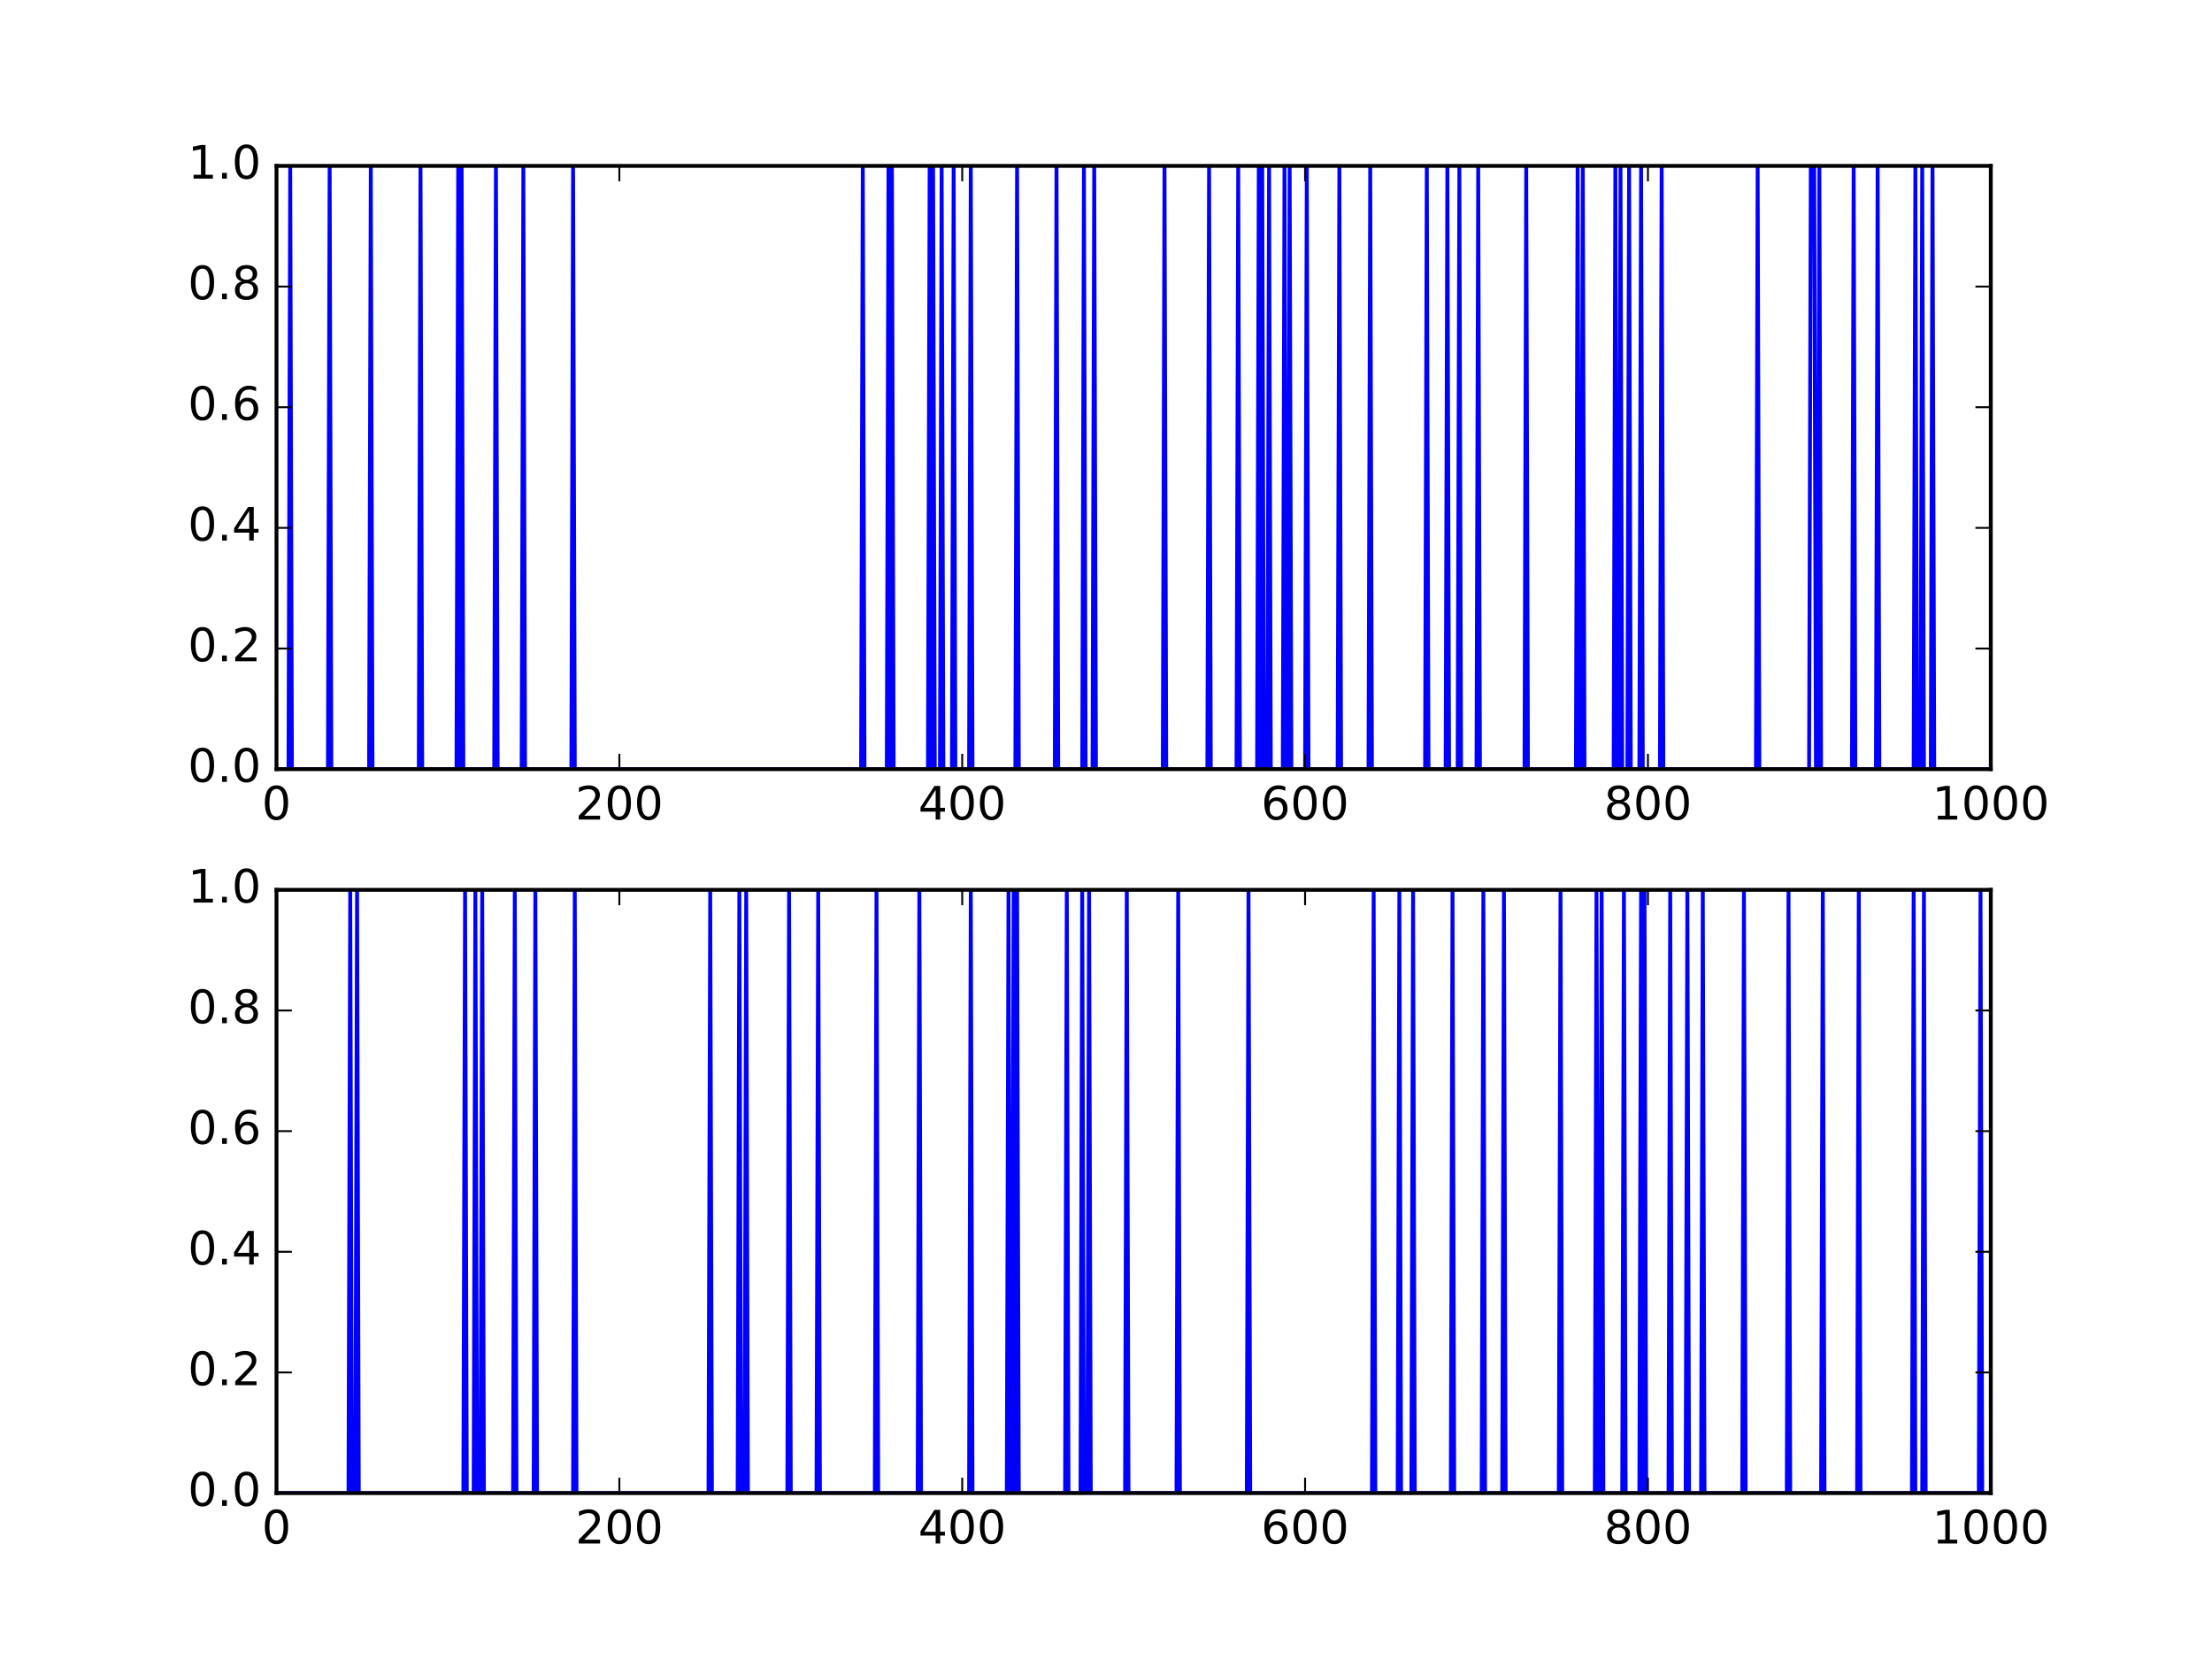 <?xml version="1.0" encoding="utf-8" standalone="no"?>
<!DOCTYPE svg PUBLIC "-//W3C//DTD SVG 1.1//EN"
  "http://www.w3.org/Graphics/SVG/1.1/DTD/svg11.dtd">
<!-- Created with matplotlib (http://matplotlib.org/) -->
<svg height="432pt" version="1.1" viewBox="0 0 576 432" width="576pt" xmlns="http://www.w3.org/2000/svg" xmlns:xlink="http://www.w3.org/1999/xlink">
 <defs>
  <style type="text/css">
*{stroke-linecap:butt;stroke-linejoin:round;stroke-miterlimit:100000;}
  </style>
 </defs>
 <g id="figure_1">
  <g id="patch_1">
   <path d="M 0 432 
L 576 432 
L 576 0 
L 0 0 
z
" style="fill:#ffffff;"/>
  </g>
  <g id="axes_1">
   <g id="patch_2">
    <path d="M 72 200.291 
L 518.4 200.291 
L 518.4 43.2 
L 72 43.2 
z
" style="fill:#ffffff;"/>
   </g>
   <g id="line2d_1">
    <path clip-path="url(#p1879a87690)" d="M 72 200.291 
L 75.125 200.291 
L 75.571 43.2 
L 76.018 200.291 
L 85.392 200.291 
L 85.838 43.2 
L 86.285 200.291 
L 96.106 200.291 
L 96.552 43.2 
L 96.998 200.291 
L 109.051 200.291 
L 109.498 43.2 
L 109.944 200.291 
L 118.872 200.291 
L 119.318 43.2 
L 119.765 200.291 
L 120.211 43.2 
L 120.658 200.291 
L 128.693 200.291 
L 129.139 43.2 
L 129.586 200.291 
L 135.835 200.291 
L 136.282 43.2 
L 136.728 200.291 
L 148.781 200.291 
L 149.227 43.2 
L 149.674 200.291 
L 224.222 200.291 
L 224.669 43.2 
L 225.115 200.291 
L 230.918 200.291 
L 231.365 43.2 
L 231.811 200.291 
L 232.258 43.2 
L 232.704 200.291 
L 241.632 200.291 
L 242.078 43.2 
L 242.525 200.291 
L 242.971 43.2 
L 243.418 200.291 
L 244.757 200.291 
L 245.203 43.2 
L 245.65 200.291 
L 247.882 200.291 
L 248.328 43.2 
L 248.774 200.291 
L 252.346 200.291 
L 252.792 43.2 
L 253.238 200.291 
L 264.398 200.291 
L 264.845 43.2 
L 265.291 200.291 
L 274.666 200.291 
L 275.112 43.2 
L 275.558 200.291 
L 281.808 200.291 
L 282.254 43.2 
L 282.701 200.291 
L 284.486 200.291 
L 284.933 43.2 
L 285.379 200.291 
L 302.789 200.291 
L 303.235 43.2 
L 303.682 200.291 
L 314.395 200.291 
L 314.842 43.2 
L 315.288 200.291 
L 321.984 200.291 
L 322.43 43.2 
L 322.877 200.291 
L 327.341 200.291 
L 327.787 43.2 
L 328.234 200.291 
L 328.68 43.2 
L 329.126 200.291 
L 330.019 200.291 
L 330.466 43.2 
L 330.912 200.291 
L 334.037 200.291 
L 334.483 43.2 
L 334.93 200.291 
L 335.376 200.291 
L 335.822 43.2 
L 336.269 200.291 
L 339.84 200.291 
L 340.286 43.2 
L 340.733 200.291 
L 348.322 200.291 
L 348.768 43.2 
L 349.214 200.291 
L 356.357 200.291 
L 356.803 43.2 
L 357.25 200.291 
L 371.088 200.291 
L 371.534 43.2 
L 371.981 200.291 
L 376.445 200.291 
L 376.891 43.2 
L 377.338 200.291 
L 379.57 200.291 
L 380.016 43.2 
L 380.462 200.291 
L 384.48 200.291 
L 384.926 43.2 
L 385.373 200.291 
L 396.979 200.291 
L 397.426 43.2 
L 397.872 200.291 
L 410.371 200.291 
L 410.818 43.2 
L 411.264 200.291 
L 411.71 200.291 
L 412.157 43.2 
L 412.603 200.291 
L 420.192 200.291 
L 420.638 43.2 
L 421.085 200.291 
L 421.531 200.291 
L 421.978 43.2 
L 422.424 200.291 
L 423.763 200.291 
L 424.21 43.2 
L 424.656 200.291 
L 426.888 200.291 
L 427.334 43.2 
L 427.781 200.291 
L 432.245 200.291 
L 432.691 43.2 
L 433.138 200.291 
L 457.243 200.291 
L 457.69 43.2 
L 458.136 200.291 
L 471.082 200.291 
L 471.528 43.2 
L 472.421 43.2 
L 472.867 200.291 
L 473.314 200.291 
L 473.76 43.2 
L 474.206 200.291 
L 482.242 200.291 
L 482.688 43.2 
L 483.134 200.291 
L 488.491 200.291 
L 488.938 43.2 
L 489.384 200.291 
L 498.312 200.291 
L 498.758 43.2 
L 499.205 200.291 
L 500.098 200.291 
L 500.544 43.2 
L 500.99 200.291 
L 502.776 200.291 
L 503.222 43.2 
L 503.669 200.291 
L 517.954 200.291 
L 517.954 200.291 
" style="fill:none;stroke:#0000ff;stroke-linecap:square;"/>
   </g>
   <g id="patch_3">
    <path d="M 72 43.2 
L 518.4 43.2 
" style="fill:none;stroke:#000000;stroke-linecap:square;stroke-linejoin:miter;"/>
   </g>
   <g id="patch_4">
    <path d="M 518.4 200.291 
L 518.4 43.2 
" style="fill:none;stroke:#000000;stroke-linecap:square;stroke-linejoin:miter;"/>
   </g>
   <g id="patch_5">
    <path d="M 72 200.291 
L 518.4 200.291 
" style="fill:none;stroke:#000000;stroke-linecap:square;stroke-linejoin:miter;"/>
   </g>
   <g id="patch_6">
    <path d="M 72 200.291 
L 72 43.2 
" style="fill:none;stroke:#000000;stroke-linecap:square;stroke-linejoin:miter;"/>
   </g>
   <g id="matplotlib.axis_1">
    <g id="xtick_1">
     <g id="line2d_2">
      <defs>
       <path d="M 0 0 
L 0 -4 
" id="m3f3865bbb7" style="stroke:#000000;stroke-width:0.5;"/>
      </defs>
      <g>
       <use style="stroke:#000000;stroke-width:0.5;" x="72.0" xlink:href="#m3f3865bbb7" y="200.291"/>
      </g>
     </g>
     <g id="line2d_3">
      <defs>
       <path d="M 0 0 
L 0 4 
" id="maa7f82d54c" style="stroke:#000000;stroke-width:0.5;"/>
      </defs>
      <g>
       <use style="stroke:#000000;stroke-width:0.5;" x="72.0" xlink:href="#maa7f82d54c" y="43.2"/>
      </g>
     </g>
     <g id="text_1">
      <!-- 0 -->
      <defs>
       <path d="M 31.781 66.406 
Q 24.172 66.406 20.328 58.906 
Q 16.5 51.422 16.5 36.375 
Q 16.5 21.391 20.328 13.891 
Q 24.172 6.391 31.781 6.391 
Q 39.453 6.391 43.281 13.891 
Q 47.125 21.391 47.125 36.375 
Q 47.125 51.422 43.281 58.906 
Q 39.453 66.406 31.781 66.406 
M 31.781 74.219 
Q 44.047 74.219 50.516 64.516 
Q 56.984 54.828 56.984 36.375 
Q 56.984 17.969 50.516 8.266 
Q 44.047 -1.422 31.781 -1.422 
Q 19.531 -1.422 13.062 8.266 
Q 6.594 17.969 6.594 36.375 
Q 6.594 54.828 13.062 64.516 
Q 19.531 74.219 31.781 74.219 
" id="BitstreamVeraSans-Roman-30"/>
      </defs>
      <g transform="translate(68.183 213.409)scale(0.12 -0.12)">
       <use xlink:href="#BitstreamVeraSans-Roman-30"/>
      </g>
     </g>
    </g>
    <g id="xtick_2">
     <g id="line2d_4">
      <g>
       <use style="stroke:#000000;stroke-width:0.5;" x="161.28" xlink:href="#m3f3865bbb7" y="200.291"/>
      </g>
     </g>
     <g id="line2d_5">
      <g>
       <use style="stroke:#000000;stroke-width:0.5;" x="161.28" xlink:href="#maa7f82d54c" y="43.2"/>
      </g>
     </g>
     <g id="text_2">
      <!-- 200 -->
      <defs>
       <path d="M 19.188 8.297 
L 53.609 8.297 
L 53.609 0 
L 7.328 0 
L 7.328 8.297 
Q 12.938 14.109 22.625 23.891 
Q 32.328 33.688 34.812 36.531 
Q 39.547 41.844 41.422 45.531 
Q 43.312 49.219 43.312 52.781 
Q 43.312 58.594 39.234 62.25 
Q 35.156 65.922 28.609 65.922 
Q 23.969 65.922 18.812 64.312 
Q 13.672 62.703 7.812 59.422 
L 7.812 69.391 
Q 13.766 71.781 18.938 73 
Q 24.125 74.219 28.422 74.219 
Q 39.75 74.219 46.484 68.547 
Q 53.219 62.891 53.219 53.422 
Q 53.219 48.922 51.531 44.891 
Q 49.859 40.875 45.406 35.406 
Q 44.188 33.984 37.641 27.219 
Q 31.109 20.453 19.188 8.297 
" id="BitstreamVeraSans-Roman-32"/>
      </defs>
      <g transform="translate(149.827 213.409)scale(0.12 -0.12)">
       <use xlink:href="#BitstreamVeraSans-Roman-32"/>
       <use x="63.623" xlink:href="#BitstreamVeraSans-Roman-30"/>
       <use x="127.246" xlink:href="#BitstreamVeraSans-Roman-30"/>
      </g>
     </g>
    </g>
    <g id="xtick_3">
     <g id="line2d_6">
      <g>
       <use style="stroke:#000000;stroke-width:0.5;" x="250.56" xlink:href="#m3f3865bbb7" y="200.291"/>
      </g>
     </g>
     <g id="line2d_7">
      <g>
       <use style="stroke:#000000;stroke-width:0.5;" x="250.56" xlink:href="#maa7f82d54c" y="43.2"/>
      </g>
     </g>
     <g id="text_3">
      <!-- 400 -->
      <defs>
       <path d="M 37.797 64.312 
L 12.891 25.391 
L 37.797 25.391 
z
M 35.203 72.906 
L 47.609 72.906 
L 47.609 25.391 
L 58.016 25.391 
L 58.016 17.188 
L 47.609 17.188 
L 47.609 0 
L 37.797 0 
L 37.797 17.188 
L 4.891 17.188 
L 4.891 26.703 
z
" id="BitstreamVeraSans-Roman-34"/>
      </defs>
      <g transform="translate(239.107 213.409)scale(0.12 -0.12)">
       <use xlink:href="#BitstreamVeraSans-Roman-34"/>
       <use x="63.623" xlink:href="#BitstreamVeraSans-Roman-30"/>
       <use x="127.246" xlink:href="#BitstreamVeraSans-Roman-30"/>
      </g>
     </g>
    </g>
    <g id="xtick_4">
     <g id="line2d_8">
      <g>
       <use style="stroke:#000000;stroke-width:0.5;" x="339.84" xlink:href="#m3f3865bbb7" y="200.291"/>
      </g>
     </g>
     <g id="line2d_9">
      <g>
       <use style="stroke:#000000;stroke-width:0.5;" x="339.84" xlink:href="#maa7f82d54c" y="43.2"/>
      </g>
     </g>
     <g id="text_4">
      <!-- 600 -->
      <defs>
       <path d="M 33.016 40.375 
Q 26.375 40.375 22.484 35.828 
Q 18.609 31.297 18.609 23.391 
Q 18.609 15.531 22.484 10.953 
Q 26.375 6.391 33.016 6.391 
Q 39.656 6.391 43.531 10.953 
Q 47.406 15.531 47.406 23.391 
Q 47.406 31.297 43.531 35.828 
Q 39.656 40.375 33.016 40.375 
M 52.594 71.297 
L 52.594 62.312 
Q 48.875 64.062 45.094 64.984 
Q 41.312 65.922 37.594 65.922 
Q 27.828 65.922 22.672 59.328 
Q 17.531 52.734 16.797 39.406 
Q 19.672 43.656 24.016 45.922 
Q 28.375 48.188 33.594 48.188 
Q 44.578 48.188 50.953 41.516 
Q 57.328 34.859 57.328 23.391 
Q 57.328 12.156 50.688 5.359 
Q 44.047 -1.422 33.016 -1.422 
Q 20.359 -1.422 13.672 8.266 
Q 6.984 17.969 6.984 36.375 
Q 6.984 53.656 15.188 63.938 
Q 23.391 74.219 37.203 74.219 
Q 40.922 74.219 44.703 73.484 
Q 48.484 72.75 52.594 71.297 
" id="BitstreamVeraSans-Roman-36"/>
      </defs>
      <g transform="translate(328.387 213.409)scale(0.12 -0.12)">
       <use xlink:href="#BitstreamVeraSans-Roman-36"/>
       <use x="63.623" xlink:href="#BitstreamVeraSans-Roman-30"/>
       <use x="127.246" xlink:href="#BitstreamVeraSans-Roman-30"/>
      </g>
     </g>
    </g>
    <g id="xtick_5">
     <g id="line2d_10">
      <g>
       <use style="stroke:#000000;stroke-width:0.5;" x="429.12" xlink:href="#m3f3865bbb7" y="200.291"/>
      </g>
     </g>
     <g id="line2d_11">
      <g>
       <use style="stroke:#000000;stroke-width:0.5;" x="429.12" xlink:href="#maa7f82d54c" y="43.2"/>
      </g>
     </g>
     <g id="text_5">
      <!-- 800 -->
      <defs>
       <path d="M 31.781 34.625 
Q 24.75 34.625 20.719 30.859 
Q 16.703 27.094 16.703 20.516 
Q 16.703 13.922 20.719 10.156 
Q 24.75 6.391 31.781 6.391 
Q 38.812 6.391 42.859 10.172 
Q 46.922 13.969 46.922 20.516 
Q 46.922 27.094 42.891 30.859 
Q 38.875 34.625 31.781 34.625 
M 21.922 38.812 
Q 15.578 40.375 12.031 44.719 
Q 8.5 49.078 8.5 55.328 
Q 8.5 64.062 14.719 69.141 
Q 20.953 74.219 31.781 74.219 
Q 42.672 74.219 48.875 69.141 
Q 55.078 64.062 55.078 55.328 
Q 55.078 49.078 51.531 44.719 
Q 48 40.375 41.703 38.812 
Q 48.828 37.156 52.797 32.312 
Q 56.781 27.484 56.781 20.516 
Q 56.781 9.906 50.312 4.234 
Q 43.844 -1.422 31.781 -1.422 
Q 19.734 -1.422 13.25 4.234 
Q 6.781 9.906 6.781 20.516 
Q 6.781 27.484 10.781 32.312 
Q 14.797 37.156 21.922 38.812 
M 18.312 54.391 
Q 18.312 48.734 21.844 45.562 
Q 25.391 42.391 31.781 42.391 
Q 38.141 42.391 41.719 45.562 
Q 45.312 48.734 45.312 54.391 
Q 45.312 60.062 41.719 63.234 
Q 38.141 66.406 31.781 66.406 
Q 25.391 66.406 21.844 63.234 
Q 18.312 60.062 18.312 54.391 
" id="BitstreamVeraSans-Roman-38"/>
      </defs>
      <g transform="translate(417.668 213.409)scale(0.12 -0.12)">
       <use xlink:href="#BitstreamVeraSans-Roman-38"/>
       <use x="63.623" xlink:href="#BitstreamVeraSans-Roman-30"/>
       <use x="127.246" xlink:href="#BitstreamVeraSans-Roman-30"/>
      </g>
     </g>
    </g>
    <g id="xtick_6">
     <g id="line2d_12">
      <g>
       <use style="stroke:#000000;stroke-width:0.5;" x="518.4" xlink:href="#m3f3865bbb7" y="200.291"/>
      </g>
     </g>
     <g id="line2d_13">
      <g>
       <use style="stroke:#000000;stroke-width:0.5;" x="518.4" xlink:href="#maa7f82d54c" y="43.2"/>
      </g>
     </g>
     <g id="text_6">
      <!-- 1000 -->
      <defs>
       <path d="M 12.406 8.297 
L 28.516 8.297 
L 28.516 63.922 
L 10.984 60.406 
L 10.984 69.391 
L 28.422 72.906 
L 38.281 72.906 
L 38.281 8.297 
L 54.391 8.297 
L 54.391 0 
L 12.406 0 
z
" id="BitstreamVeraSans-Roman-31"/>
      </defs>
      <g transform="translate(503.13 213.409)scale(0.12 -0.12)">
       <use xlink:href="#BitstreamVeraSans-Roman-31"/>
       <use x="63.623" xlink:href="#BitstreamVeraSans-Roman-30"/>
       <use x="127.246" xlink:href="#BitstreamVeraSans-Roman-30"/>
       <use x="190.869" xlink:href="#BitstreamVeraSans-Roman-30"/>
      </g>
     </g>
    </g>
   </g>
   <g id="matplotlib.axis_2">
    <g id="ytick_1">
     <g id="line2d_14">
      <defs>
       <path d="M 0 0 
L 4 0 
" id="m2d3e3ef5d1" style="stroke:#000000;stroke-width:0.5;"/>
      </defs>
      <g>
       <use style="stroke:#000000;stroke-width:0.5;" x="72.0" xlink:href="#m2d3e3ef5d1" y="200.291"/>
      </g>
     </g>
     <g id="line2d_15">
      <defs>
       <path d="M 0 0 
L -4 0 
" id="mdb29c4c2c1" style="stroke:#000000;stroke-width:0.5;"/>
      </defs>
      <g>
       <use style="stroke:#000000;stroke-width:0.5;" x="518.4" xlink:href="#mdb29c4c2c1" y="200.291"/>
      </g>
     </g>
     <g id="text_7">
      <!-- 0.0 -->
      <defs>
       <path d="M 10.688 12.406 
L 21 12.406 
L 21 0 
L 10.688 0 
z
" id="BitstreamVeraSans-Roman-2e"/>
      </defs>
      <g transform="translate(48.916 203.602)scale(0.12 -0.12)">
       <use xlink:href="#BitstreamVeraSans-Roman-30"/>
       <use x="63.623" xlink:href="#BitstreamVeraSans-Roman-2e"/>
       <use x="95.41" xlink:href="#BitstreamVeraSans-Roman-30"/>
      </g>
     </g>
    </g>
    <g id="ytick_2">
     <g id="line2d_16">
      <g>
       <use style="stroke:#000000;stroke-width:0.5;" x="72.0" xlink:href="#m2d3e3ef5d1" y="168.873"/>
      </g>
     </g>
     <g id="line2d_17">
      <g>
       <use style="stroke:#000000;stroke-width:0.5;" x="518.4" xlink:href="#mdb29c4c2c1" y="168.873"/>
      </g>
     </g>
     <g id="text_8">
      <!-- 0.2 -->
      <g transform="translate(48.916 172.184)scale(0.12 -0.12)">
       <use xlink:href="#BitstreamVeraSans-Roman-30"/>
       <use x="63.623" xlink:href="#BitstreamVeraSans-Roman-2e"/>
       <use x="95.41" xlink:href="#BitstreamVeraSans-Roman-32"/>
      </g>
     </g>
    </g>
    <g id="ytick_3">
     <g id="line2d_18">
      <g>
       <use style="stroke:#000000;stroke-width:0.5;" x="72.0" xlink:href="#m2d3e3ef5d1" y="137.455"/>
      </g>
     </g>
     <g id="line2d_19">
      <g>
       <use style="stroke:#000000;stroke-width:0.5;" x="518.4" xlink:href="#mdb29c4c2c1" y="137.455"/>
      </g>
     </g>
     <g id="text_9">
      <!-- 0.4 -->
      <g transform="translate(48.916 140.766)scale(0.12 -0.12)">
       <use xlink:href="#BitstreamVeraSans-Roman-30"/>
       <use x="63.623" xlink:href="#BitstreamVeraSans-Roman-2e"/>
       <use x="95.41" xlink:href="#BitstreamVeraSans-Roman-34"/>
      </g>
     </g>
    </g>
    <g id="ytick_4">
     <g id="line2d_20">
      <g>
       <use style="stroke:#000000;stroke-width:0.5;" x="72.0" xlink:href="#m2d3e3ef5d1" y="106.036"/>
      </g>
     </g>
     <g id="line2d_21">
      <g>
       <use style="stroke:#000000;stroke-width:0.5;" x="518.4" xlink:href="#mdb29c4c2c1" y="106.036"/>
      </g>
     </g>
     <g id="text_10">
      <!-- 0.6 -->
      <g transform="translate(48.916 109.348)scale(0.12 -0.12)">
       <use xlink:href="#BitstreamVeraSans-Roman-30"/>
       <use x="63.623" xlink:href="#BitstreamVeraSans-Roman-2e"/>
       <use x="95.41" xlink:href="#BitstreamVeraSans-Roman-36"/>
      </g>
     </g>
    </g>
    <g id="ytick_5">
     <g id="line2d_22">
      <g>
       <use style="stroke:#000000;stroke-width:0.5;" x="72.0" xlink:href="#m2d3e3ef5d1" y="74.618"/>
      </g>
     </g>
     <g id="line2d_23">
      <g>
       <use style="stroke:#000000;stroke-width:0.5;" x="518.4" xlink:href="#mdb29c4c2c1" y="74.618"/>
      </g>
     </g>
     <g id="text_11">
      <!-- 0.8 -->
      <g transform="translate(48.916 77.929)scale(0.12 -0.12)">
       <use xlink:href="#BitstreamVeraSans-Roman-30"/>
       <use x="63.623" xlink:href="#BitstreamVeraSans-Roman-2e"/>
       <use x="95.41" xlink:href="#BitstreamVeraSans-Roman-38"/>
      </g>
     </g>
    </g>
    <g id="ytick_6">
     <g id="line2d_24">
      <g>
       <use style="stroke:#000000;stroke-width:0.5;" x="72.0" xlink:href="#m2d3e3ef5d1" y="43.2"/>
      </g>
     </g>
     <g id="line2d_25">
      <g>
       <use style="stroke:#000000;stroke-width:0.5;" x="518.4" xlink:href="#mdb29c4c2c1" y="43.2"/>
      </g>
     </g>
     <g id="text_12">
      <!-- 1.0 -->
      <g transform="translate(48.916 46.511)scale(0.12 -0.12)">
       <use xlink:href="#BitstreamVeraSans-Roman-31"/>
       <use x="63.623" xlink:href="#BitstreamVeraSans-Roman-2e"/>
       <use x="95.41" xlink:href="#BitstreamVeraSans-Roman-30"/>
      </g>
     </g>
    </g>
   </g>
  </g>
  <g id="axes_2">
   <g id="patch_7">
    <path d="M 72 388.8 
L 518.4 388.8 
L 518.4 231.709 
L 72 231.709 
z
" style="fill:#ffffff;"/>
   </g>
   <g id="line2d_26">
    <path clip-path="url(#p1ce7854a4f)" d="M 72 388.8 
L 90.749 388.8 
L 91.195 231.709 
L 91.642 388.8 
L 92.534 388.8 
L 92.981 231.709 
L 93.427 388.8 
L 120.658 388.8 
L 121.104 231.709 
L 121.55 388.8 
L 123.336 388.8 
L 123.782 231.709 
L 124.229 388.8 
L 125.122 388.8 
L 125.568 231.709 
L 126.014 388.8 
L 133.603 388.8 
L 134.05 231.709 
L 134.496 388.8 
L 138.96 388.8 
L 139.406 231.709 
L 139.853 388.8 
L 149.227 388.8 
L 149.674 231.709 
L 150.12 388.8 
L 184.493 388.8 
L 184.939 231.709 
L 185.386 388.8 
L 192.082 388.8 
L 192.528 231.709 
L 192.974 388.8 
L 193.867 388.8 
L 194.314 231.709 
L 194.76 388.8 
L 205.027 388.8 
L 205.474 231.709 
L 205.92 388.8 
L 212.616 388.8 
L 213.062 231.709 
L 213.509 388.8 
L 227.794 388.8 
L 228.24 231.709 
L 228.686 388.8 
L 238.954 388.8 
L 239.4 231.709 
L 239.846 388.8 
L 252.346 388.8 
L 252.792 231.709 
L 253.238 388.8 
L 262.166 388.8 
L 262.613 231.709 
L 263.059 388.8 
L 263.506 388.8 
L 263.952 231.709 
L 264.398 388.8 
L 264.845 231.709 
L 265.291 388.8 
L 277.344 388.8 
L 277.79 231.709 
L 278.237 388.8 
L 281.362 388.8 
L 281.808 231.709 
L 282.254 388.8 
L 283.147 388.8 
L 283.594 231.709 
L 284.04 388.8 
L 292.968 388.8 
L 293.414 231.709 
L 293.861 388.8 
L 306.36 388.8 
L 306.806 231.709 
L 307.253 388.8 
L 324.662 388.8 
L 325.109 231.709 
L 325.555 388.8 
L 357.25 388.8 
L 357.696 231.709 
L 358.142 388.8 
L 363.946 388.8 
L 364.392 231.709 
L 364.838 388.8 
L 367.517 388.8 
L 367.963 231.709 
L 368.41 388.8 
L 377.784 388.8 
L 378.23 231.709 
L 378.677 388.8 
L 385.819 388.8 
L 386.266 231.709 
L 386.712 388.8 
L 391.176 388.8 
L 391.622 231.709 
L 392.069 388.8 
L 405.907 388.8 
L 406.354 231.709 
L 406.8 388.8 
L 415.282 388.8 
L 415.728 231.709 
L 416.174 388.8 
L 416.621 388.8 
L 417.067 231.709 
L 417.514 388.8 
L 422.424 388.8 
L 422.87 231.709 
L 423.317 388.8 
L 426.888 388.8 
L 427.334 231.709 
L 427.781 388.8 
L 428.227 231.709 
L 428.674 388.8 
L 434.477 388.8 
L 434.923 231.709 
L 435.37 388.8 
L 438.941 388.8 
L 439.387 231.709 
L 439.834 388.8 
L 442.958 388.8 
L 443.405 231.709 
L 443.851 388.8 
L 453.672 388.8 
L 454.118 231.709 
L 454.565 388.8 
L 465.278 388.8 
L 465.725 231.709 
L 466.171 388.8 
L 474.206 388.8 
L 474.653 231.709 
L 475.099 388.8 
L 483.581 388.8 
L 484.027 231.709 
L 484.474 388.8 
L 497.866 388.8 
L 498.312 231.709 
L 498.758 388.8 
L 500.544 388.8 
L 500.99 231.709 
L 501.437 388.8 
L 515.275 388.8 
L 515.722 231.709 
L 516.168 388.8 
L 517.954 388.8 
L 517.954 388.8 
" style="fill:none;stroke:#0000ff;stroke-linecap:square;"/>
   </g>
   <g id="patch_8">
    <path d="M 72 231.709 
L 518.4 231.709 
" style="fill:none;stroke:#000000;stroke-linecap:square;stroke-linejoin:miter;"/>
   </g>
   <g id="patch_9">
    <path d="M 518.4 388.8 
L 518.4 231.709 
" style="fill:none;stroke:#000000;stroke-linecap:square;stroke-linejoin:miter;"/>
   </g>
   <g id="patch_10">
    <path d="M 72 388.8 
L 518.4 388.8 
" style="fill:none;stroke:#000000;stroke-linecap:square;stroke-linejoin:miter;"/>
   </g>
   <g id="patch_11">
    <path d="M 72 388.8 
L 72 231.709 
" style="fill:none;stroke:#000000;stroke-linecap:square;stroke-linejoin:miter;"/>
   </g>
   <g id="matplotlib.axis_3">
    <g id="xtick_7">
     <g id="line2d_27">
      <g>
       <use style="stroke:#000000;stroke-width:0.5;" x="72.0" xlink:href="#m3f3865bbb7" y="388.8"/>
      </g>
     </g>
     <g id="line2d_28">
      <g>
       <use style="stroke:#000000;stroke-width:0.5;" x="72.0" xlink:href="#maa7f82d54c" y="231.709"/>
      </g>
     </g>
     <g id="text_13">
      <!-- 0 -->
      <g transform="translate(68.183 401.918)scale(0.12 -0.12)">
       <use xlink:href="#BitstreamVeraSans-Roman-30"/>
      </g>
     </g>
    </g>
    <g id="xtick_8">
     <g id="line2d_29">
      <g>
       <use style="stroke:#000000;stroke-width:0.5;" x="161.28" xlink:href="#m3f3865bbb7" y="388.8"/>
      </g>
     </g>
     <g id="line2d_30">
      <g>
       <use style="stroke:#000000;stroke-width:0.5;" x="161.28" xlink:href="#maa7f82d54c" y="231.709"/>
      </g>
     </g>
     <g id="text_14">
      <!-- 200 -->
      <g transform="translate(149.827 401.918)scale(0.12 -0.12)">
       <use xlink:href="#BitstreamVeraSans-Roman-32"/>
       <use x="63.623" xlink:href="#BitstreamVeraSans-Roman-30"/>
       <use x="127.246" xlink:href="#BitstreamVeraSans-Roman-30"/>
      </g>
     </g>
    </g>
    <g id="xtick_9">
     <g id="line2d_31">
      <g>
       <use style="stroke:#000000;stroke-width:0.5;" x="250.56" xlink:href="#m3f3865bbb7" y="388.8"/>
      </g>
     </g>
     <g id="line2d_32">
      <g>
       <use style="stroke:#000000;stroke-width:0.5;" x="250.56" xlink:href="#maa7f82d54c" y="231.709"/>
      </g>
     </g>
     <g id="text_15">
      <!-- 400 -->
      <g transform="translate(239.107 401.918)scale(0.12 -0.12)">
       <use xlink:href="#BitstreamVeraSans-Roman-34"/>
       <use x="63.623" xlink:href="#BitstreamVeraSans-Roman-30"/>
       <use x="127.246" xlink:href="#BitstreamVeraSans-Roman-30"/>
      </g>
     </g>
    </g>
    <g id="xtick_10">
     <g id="line2d_33">
      <g>
       <use style="stroke:#000000;stroke-width:0.5;" x="339.84" xlink:href="#m3f3865bbb7" y="388.8"/>
      </g>
     </g>
     <g id="line2d_34">
      <g>
       <use style="stroke:#000000;stroke-width:0.5;" x="339.84" xlink:href="#maa7f82d54c" y="231.709"/>
      </g>
     </g>
     <g id="text_16">
      <!-- 600 -->
      <g transform="translate(328.387 401.918)scale(0.12 -0.12)">
       <use xlink:href="#BitstreamVeraSans-Roman-36"/>
       <use x="63.623" xlink:href="#BitstreamVeraSans-Roman-30"/>
       <use x="127.246" xlink:href="#BitstreamVeraSans-Roman-30"/>
      </g>
     </g>
    </g>
    <g id="xtick_11">
     <g id="line2d_35">
      <g>
       <use style="stroke:#000000;stroke-width:0.5;" x="429.12" xlink:href="#m3f3865bbb7" y="388.8"/>
      </g>
     </g>
     <g id="line2d_36">
      <g>
       <use style="stroke:#000000;stroke-width:0.5;" x="429.12" xlink:href="#maa7f82d54c" y="231.709"/>
      </g>
     </g>
     <g id="text_17">
      <!-- 800 -->
      <g transform="translate(417.668 401.918)scale(0.12 -0.12)">
       <use xlink:href="#BitstreamVeraSans-Roman-38"/>
       <use x="63.623" xlink:href="#BitstreamVeraSans-Roman-30"/>
       <use x="127.246" xlink:href="#BitstreamVeraSans-Roman-30"/>
      </g>
     </g>
    </g>
    <g id="xtick_12">
     <g id="line2d_37">
      <g>
       <use style="stroke:#000000;stroke-width:0.5;" x="518.4" xlink:href="#m3f3865bbb7" y="388.8"/>
      </g>
     </g>
     <g id="line2d_38">
      <g>
       <use style="stroke:#000000;stroke-width:0.5;" x="518.4" xlink:href="#maa7f82d54c" y="231.709"/>
      </g>
     </g>
     <g id="text_18">
      <!-- 1000 -->
      <g transform="translate(503.13 401.918)scale(0.12 -0.12)">
       <use xlink:href="#BitstreamVeraSans-Roman-31"/>
       <use x="63.623" xlink:href="#BitstreamVeraSans-Roman-30"/>
       <use x="127.246" xlink:href="#BitstreamVeraSans-Roman-30"/>
       <use x="190.869" xlink:href="#BitstreamVeraSans-Roman-30"/>
      </g>
     </g>
    </g>
   </g>
   <g id="matplotlib.axis_4">
    <g id="ytick_7">
     <g id="line2d_39">
      <g>
       <use style="stroke:#000000;stroke-width:0.5;" x="72.0" xlink:href="#m2d3e3ef5d1" y="388.8"/>
      </g>
     </g>
     <g id="line2d_40">
      <g>
       <use style="stroke:#000000;stroke-width:0.5;" x="518.4" xlink:href="#mdb29c4c2c1" y="388.8"/>
      </g>
     </g>
     <g id="text_19">
      <!-- 0.0 -->
      <g transform="translate(48.916 392.111)scale(0.12 -0.12)">
       <use xlink:href="#BitstreamVeraSans-Roman-30"/>
       <use x="63.623" xlink:href="#BitstreamVeraSans-Roman-2e"/>
       <use x="95.41" xlink:href="#BitstreamVeraSans-Roman-30"/>
      </g>
     </g>
    </g>
    <g id="ytick_8">
     <g id="line2d_41">
      <g>
       <use style="stroke:#000000;stroke-width:0.5;" x="72.0" xlink:href="#m2d3e3ef5d1" y="357.382"/>
      </g>
     </g>
     <g id="line2d_42">
      <g>
       <use style="stroke:#000000;stroke-width:0.5;" x="518.4" xlink:href="#mdb29c4c2c1" y="357.382"/>
      </g>
     </g>
     <g id="text_20">
      <!-- 0.2 -->
      <g transform="translate(48.916 360.693)scale(0.12 -0.12)">
       <use xlink:href="#BitstreamVeraSans-Roman-30"/>
       <use x="63.623" xlink:href="#BitstreamVeraSans-Roman-2e"/>
       <use x="95.41" xlink:href="#BitstreamVeraSans-Roman-32"/>
      </g>
     </g>
    </g>
    <g id="ytick_9">
     <g id="line2d_43">
      <g>
       <use style="stroke:#000000;stroke-width:0.5;" x="72.0" xlink:href="#m2d3e3ef5d1" y="325.964"/>
      </g>
     </g>
     <g id="line2d_44">
      <g>
       <use style="stroke:#000000;stroke-width:0.5;" x="518.4" xlink:href="#mdb29c4c2c1" y="325.964"/>
      </g>
     </g>
     <g id="text_21">
      <!-- 0.4 -->
      <g transform="translate(48.916 329.275)scale(0.12 -0.12)">
       <use xlink:href="#BitstreamVeraSans-Roman-30"/>
       <use x="63.623" xlink:href="#BitstreamVeraSans-Roman-2e"/>
       <use x="95.41" xlink:href="#BitstreamVeraSans-Roman-34"/>
      </g>
     </g>
    </g>
    <g id="ytick_10">
     <g id="line2d_45">
      <g>
       <use style="stroke:#000000;stroke-width:0.5;" x="72.0" xlink:href="#m2d3e3ef5d1" y="294.545"/>
      </g>
     </g>
     <g id="line2d_46">
      <g>
       <use style="stroke:#000000;stroke-width:0.5;" x="518.4" xlink:href="#mdb29c4c2c1" y="294.545"/>
      </g>
     </g>
     <g id="text_22">
      <!-- 0.6 -->
      <g transform="translate(48.916 297.857)scale(0.12 -0.12)">
       <use xlink:href="#BitstreamVeraSans-Roman-30"/>
       <use x="63.623" xlink:href="#BitstreamVeraSans-Roman-2e"/>
       <use x="95.41" xlink:href="#BitstreamVeraSans-Roman-36"/>
      </g>
     </g>
    </g>
    <g id="ytick_11">
     <g id="line2d_47">
      <g>
       <use style="stroke:#000000;stroke-width:0.5;" x="72.0" xlink:href="#m2d3e3ef5d1" y="263.127"/>
      </g>
     </g>
     <g id="line2d_48">
      <g>
       <use style="stroke:#000000;stroke-width:0.5;" x="518.4" xlink:href="#mdb29c4c2c1" y="263.127"/>
      </g>
     </g>
     <g id="text_23">
      <!-- 0.8 -->
      <g transform="translate(48.916 266.439)scale(0.12 -0.12)">
       <use xlink:href="#BitstreamVeraSans-Roman-30"/>
       <use x="63.623" xlink:href="#BitstreamVeraSans-Roman-2e"/>
       <use x="95.41" xlink:href="#BitstreamVeraSans-Roman-38"/>
      </g>
     </g>
    </g>
    <g id="ytick_12">
     <g id="line2d_49">
      <g>
       <use style="stroke:#000000;stroke-width:0.5;" x="72.0" xlink:href="#m2d3e3ef5d1" y="231.709"/>
      </g>
     </g>
     <g id="line2d_50">
      <g>
       <use style="stroke:#000000;stroke-width:0.5;" x="518.4" xlink:href="#mdb29c4c2c1" y="231.709"/>
      </g>
     </g>
     <g id="text_24">
      <!-- 1.0 -->
      <g transform="translate(48.916 235.02)scale(0.12 -0.12)">
       <use xlink:href="#BitstreamVeraSans-Roman-31"/>
       <use x="63.623" xlink:href="#BitstreamVeraSans-Roman-2e"/>
       <use x="95.41" xlink:href="#BitstreamVeraSans-Roman-30"/>
      </g>
     </g>
    </g>
   </g>
  </g>
 </g>
 <defs>
  <clipPath id="p1879a87690">
   <rect height="157.091" width="446.4" x="72.0" y="43.2"/>
  </clipPath>
  <clipPath id="p1ce7854a4f">
   <rect height="157.091" width="446.4" x="72.0" y="231.709"/>
  </clipPath>
 </defs>
</svg>
